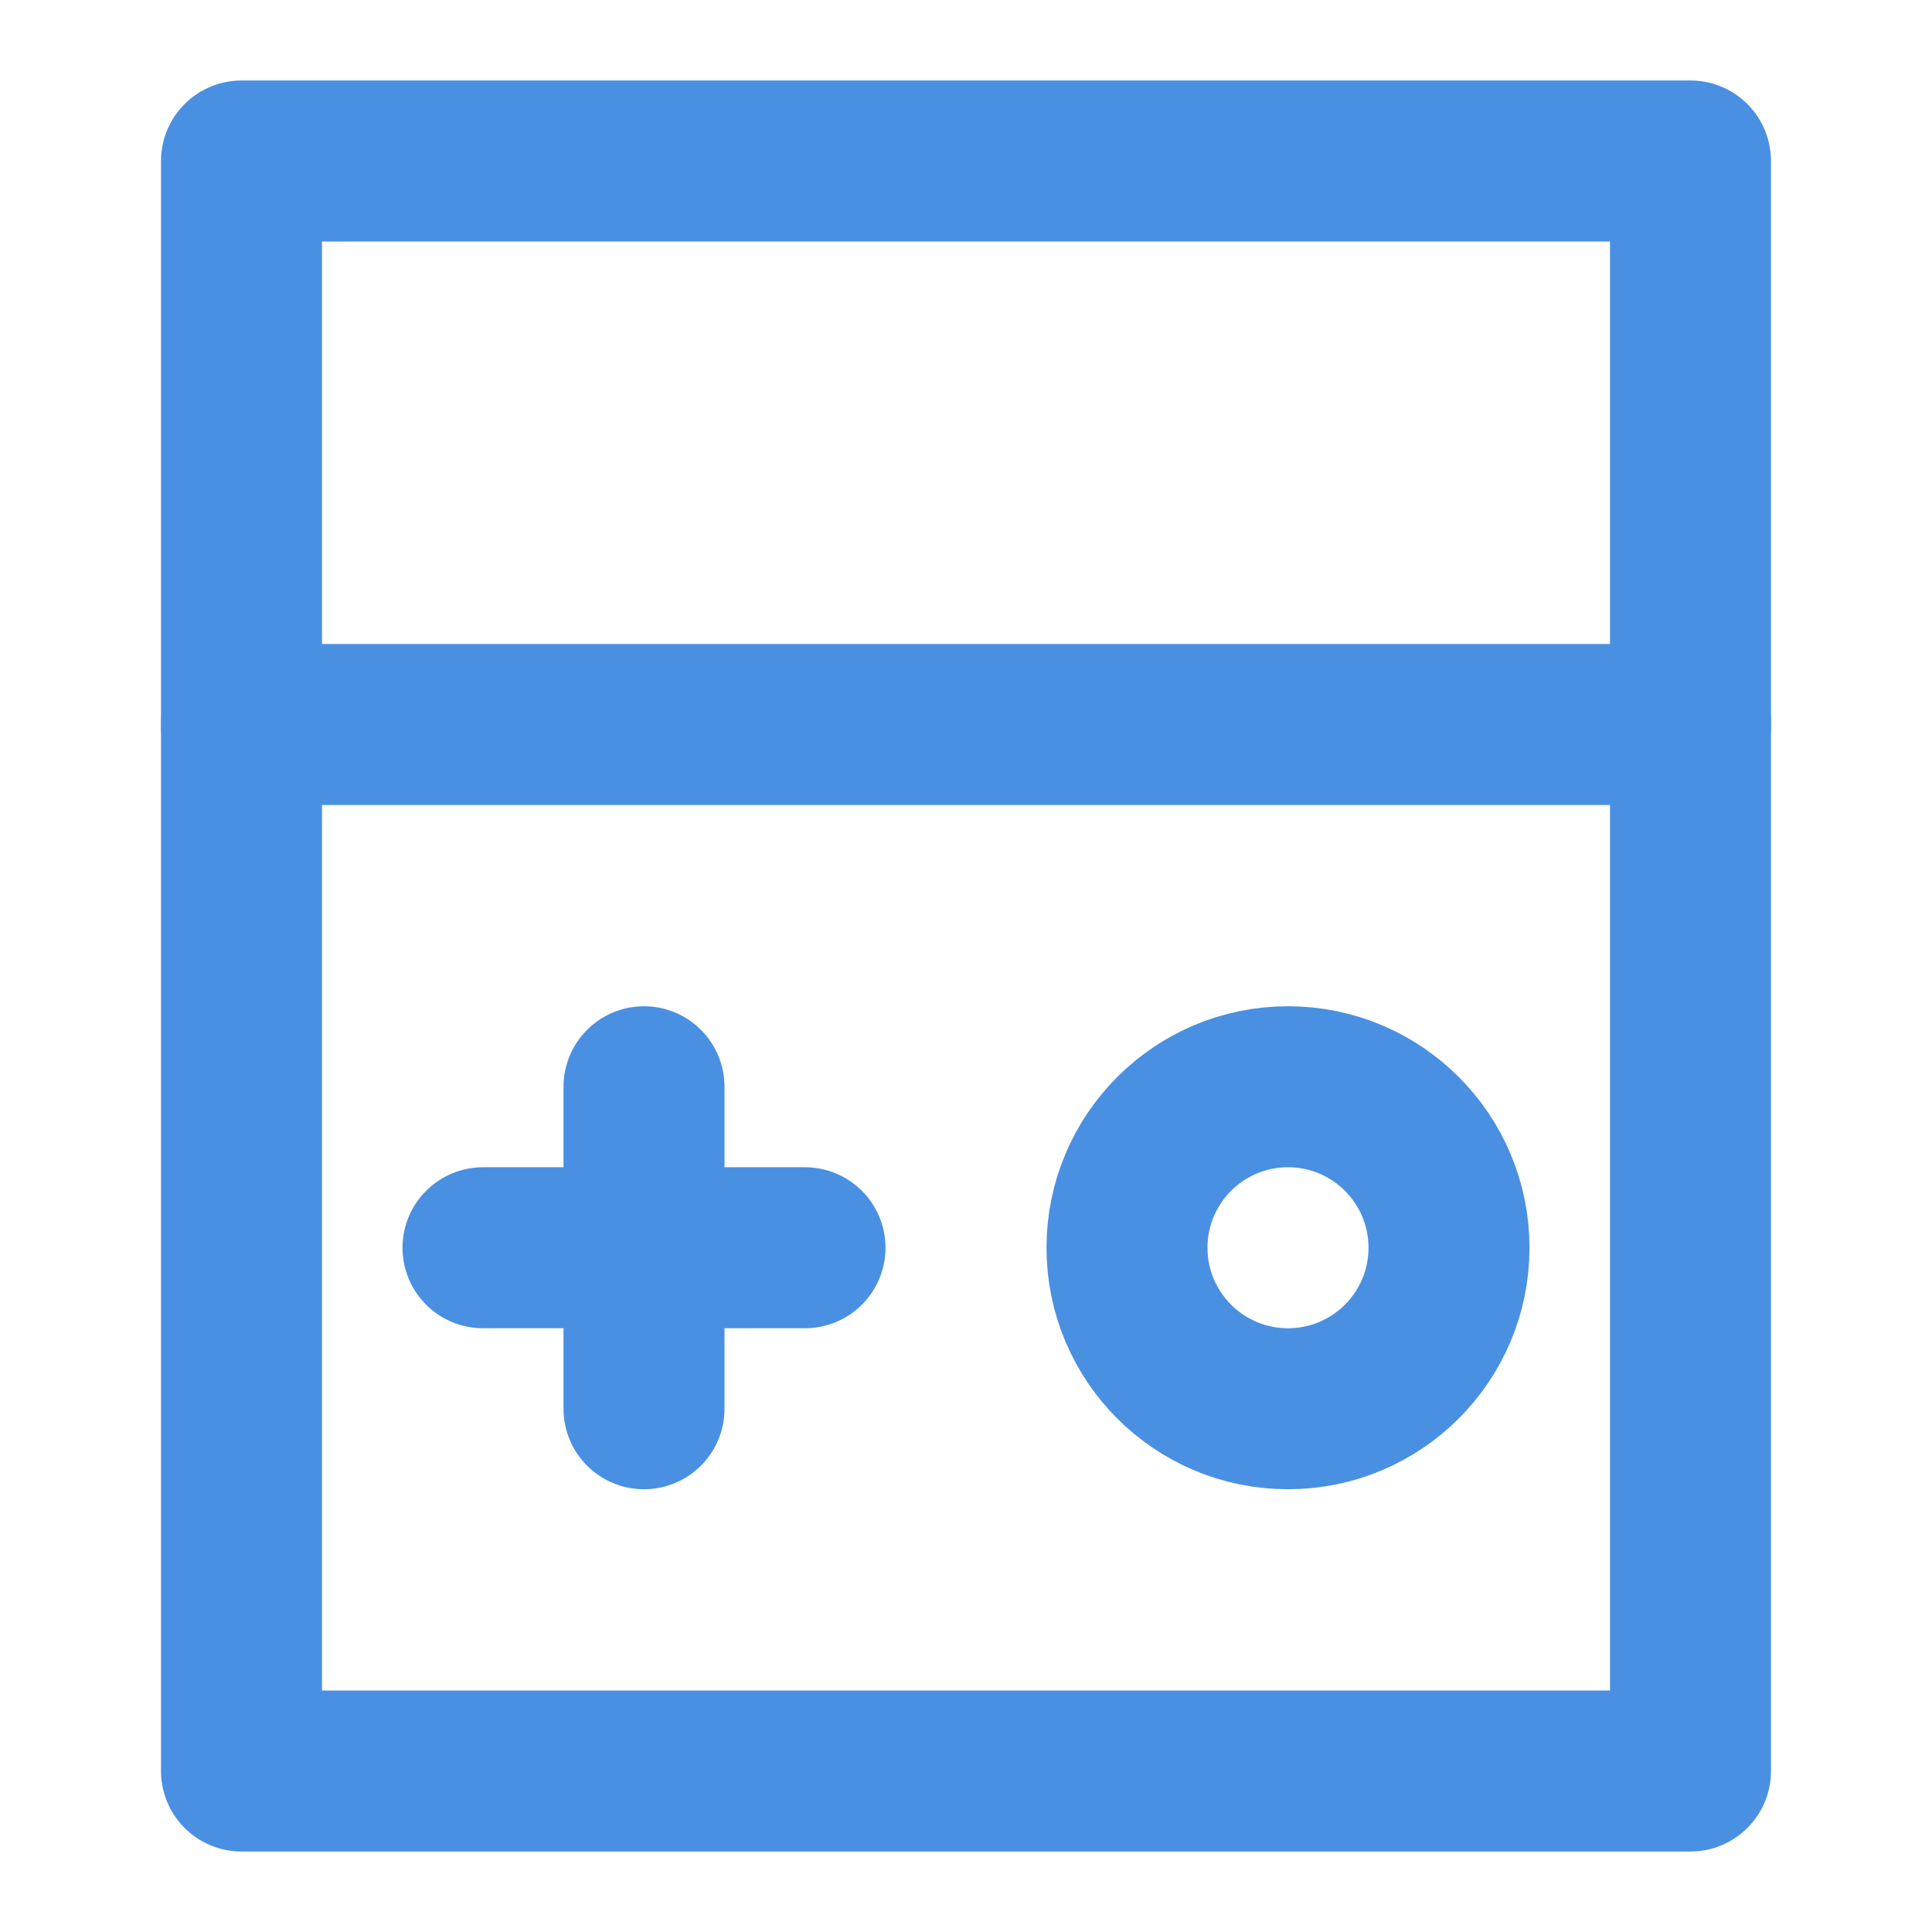 <?xml version="1.0" encoding="UTF-8"?><svg width="21" height="21" viewBox="0 0 48 48" fill="none" xmlns="http://www.w3.org/2000/svg"><path d="M42 18V44H6V18" stroke="#4a90e2" stroke-width="4" stroke-linecap="round" stroke-linejoin="round"/><path d="M42 4H6V18H42V4Z" fill="none" stroke="#4a90e2" stroke-width="4" stroke-linejoin="round"/><path d="M16 27V35" stroke="#4a90e2" stroke-width="4" stroke-linecap="round" stroke-linejoin="round"/><path d="M12 31H20" stroke="#4a90e2" stroke-width="4" stroke-linecap="round" stroke-linejoin="round"/><path d="M32 35C34.209 35 36 33.209 36 31C36 28.791 34.209 27 32 27C29.791 27 28 28.791 28 31C28 33.209 29.791 35 32 35Z" fill="none" stroke="#4a90e2" stroke-width="4" stroke-linejoin="round"/></svg>